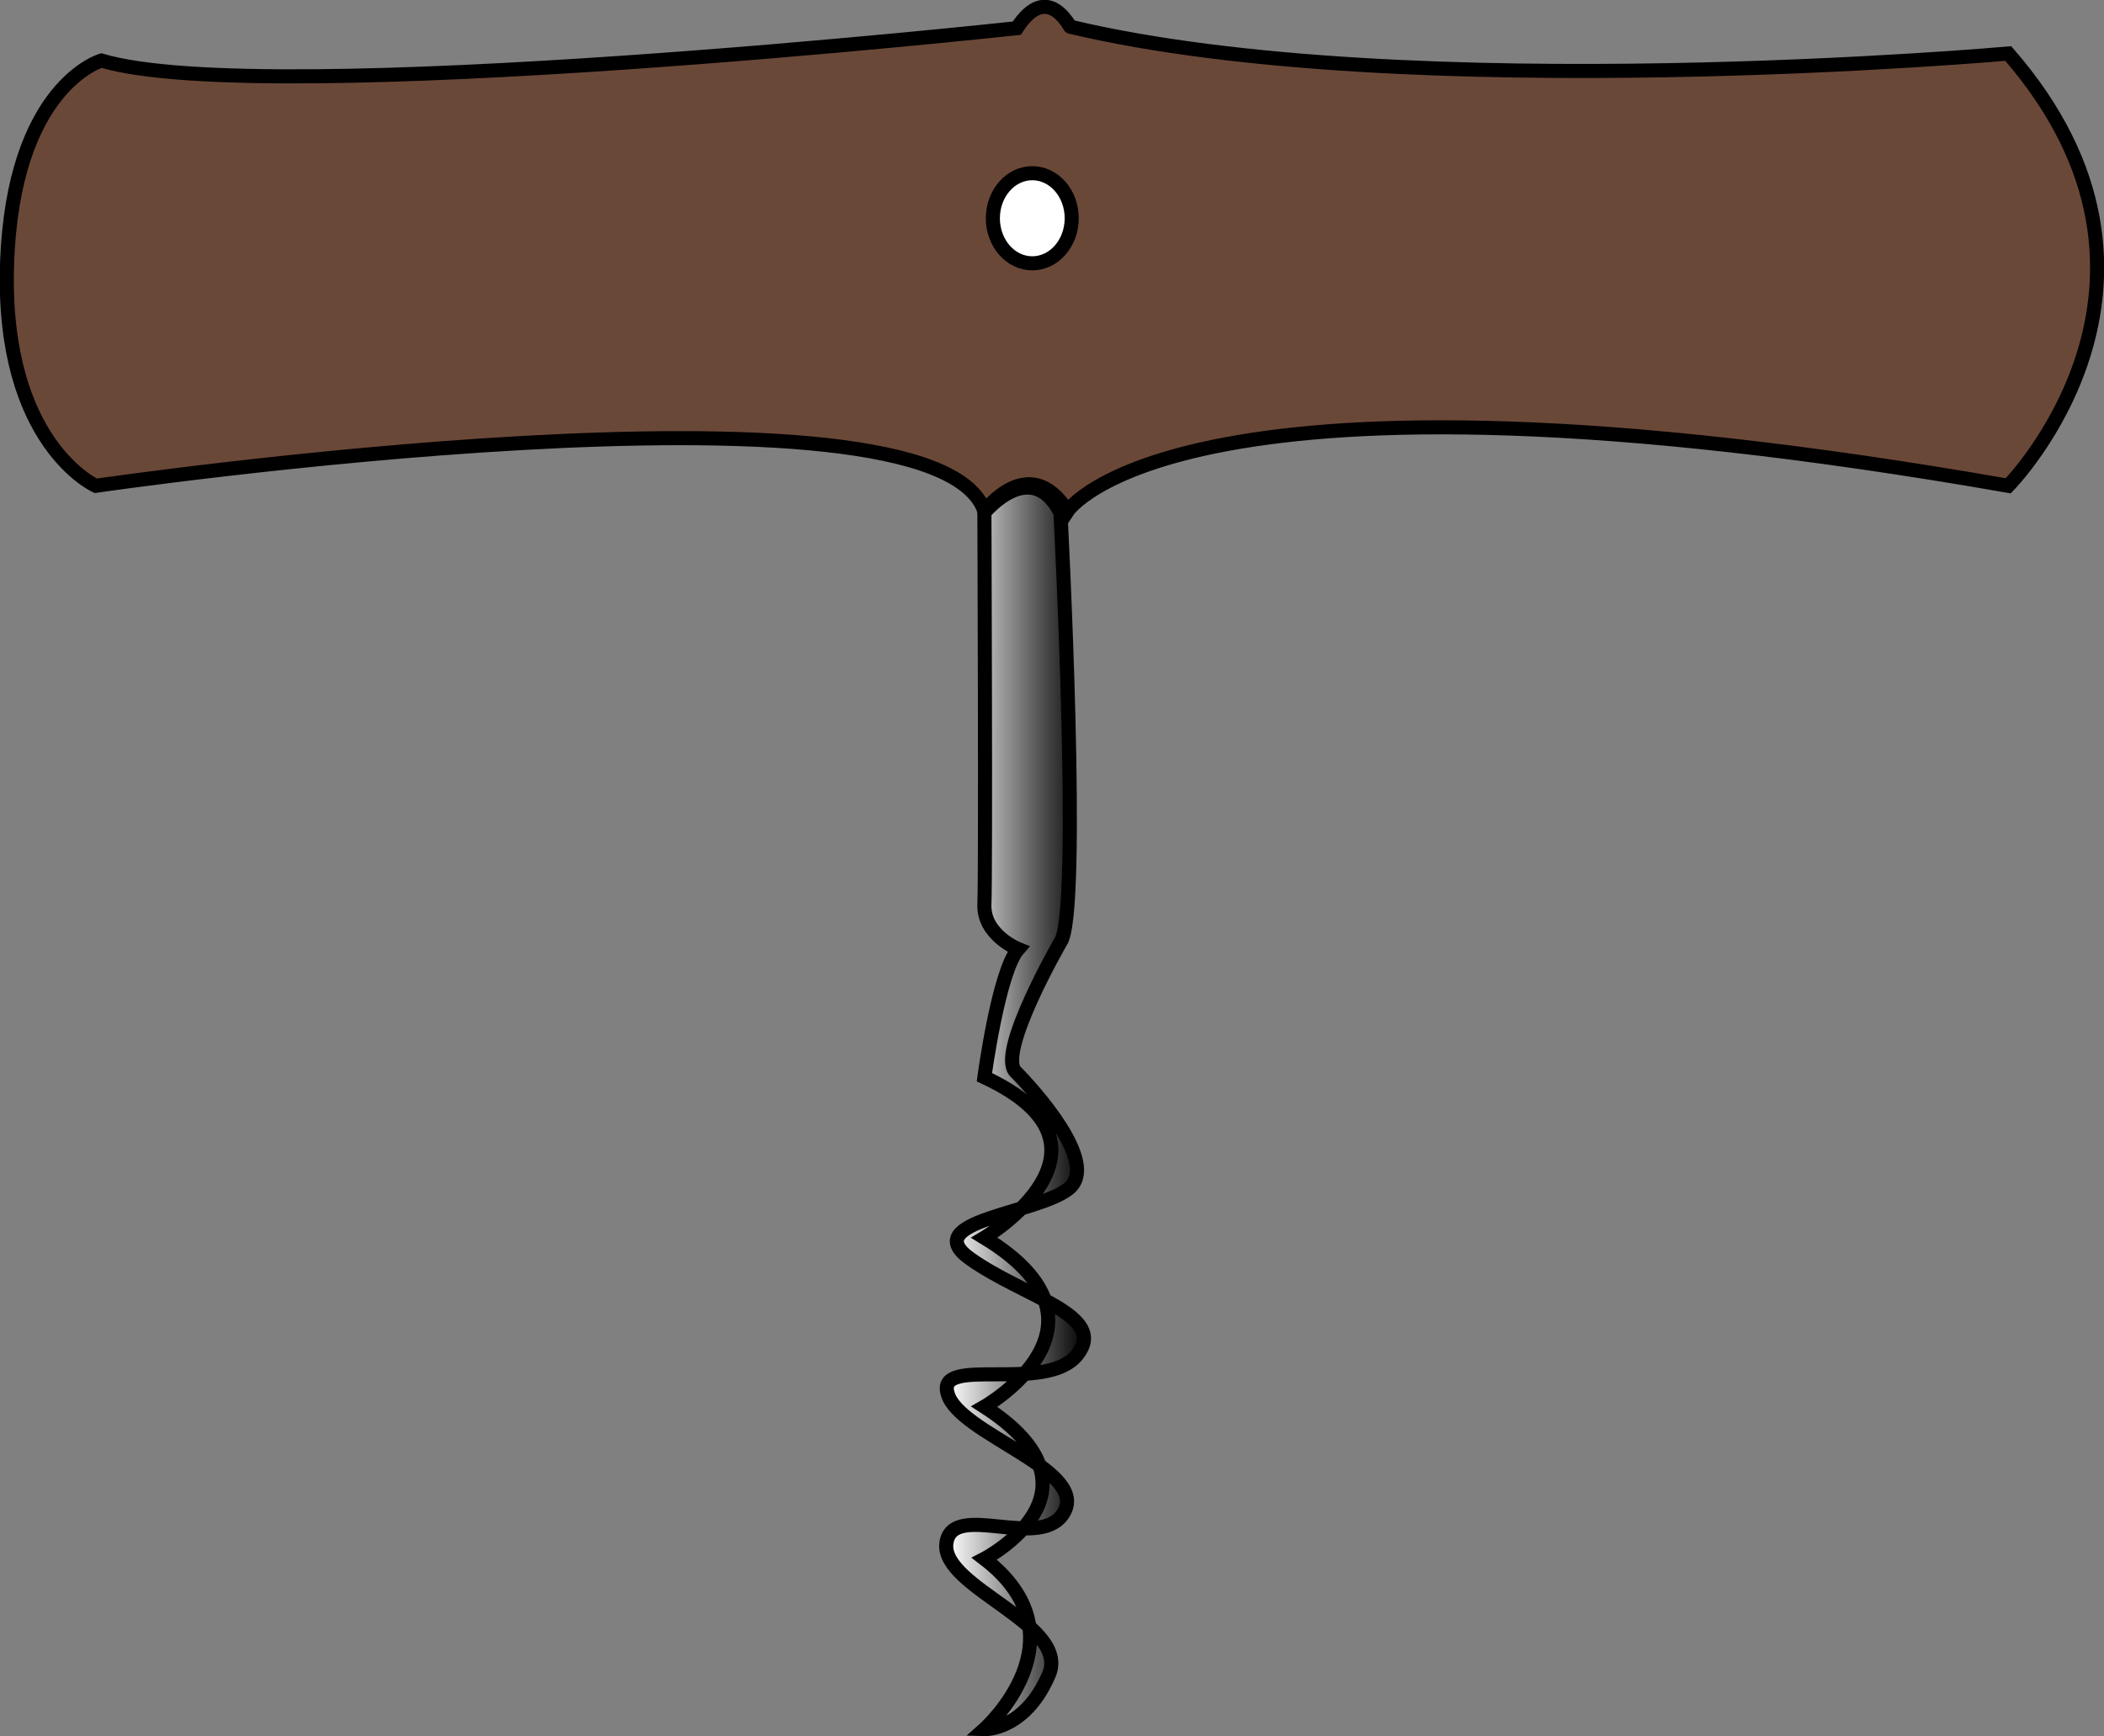 <?xml version="1.0" encoding="utf-8"?>
<!-- Generator: Adobe Illustrator 22.1.0, SVG Export Plug-In . SVG Version: 6.00 Build 0)  -->
<svg version="1.1" id="Corkscrew" xmlns="http://www.w3.org/2000/svg" xmlns:xlink="http://www.w3.org/1999/xlink" x="0px" y="0px"
	 viewBox="0 0 149.4 123.3" style="enable-background:new 0 0 149.4 123.3;" xml:space="preserve">
<rect x="0" y="0" width="149.4" height="123.3" fill="#808080" stroke="none"/>
<style type="text/css">
	.st0{fill:url(#screw_1_);stroke:#000000;stroke-miterlimit:10;}
	.st1{fill:#6A4838;stroke:#000000;stroke-miterlimit:10;}
	.st2{fill:#FFFFFF;stroke:#000000;stroke-miterlimit:10;}

	.opacity{ opacity: 0.5;}
	</style>

<defs>
	<script>
		(() => {
		let iconOne = document.querySelector("#Corkscrew");

		function logThisIconOne() {
			console.log(this.id);
		}

		iconOne.addEventListener("click", logThisIconOne);

		document.querySelector("#Corkscrew").addEventListener("click", opacity);

		function opacity() {
		document.getElementById("Corkscrew").classList.add("opacity");
		}

		})();
	</script>
</defs>




<linearGradient id="screw_1_" gradientUnits="userSpaceOnUse" x1="67.269" y1="78.717" x2="77.063" y2="78.717">
	<stop  offset="0" style="stop-color:#FFFFFF"/>
	<stop  offset="1" style="stop-color:#000000"/>
</linearGradient>
<path id="screw" class="st0" d="M69.9,122.8c0,0,7.3-6.5,0-12.1c0,0,9.3-4.8,0-10.8c0,0,10.2-5.8,0-12c0,0,10.7-6.4,0-11.4
	c0,0,1-7.5,2.4-9.1c0,0-2.5-1-2.4-3.2c0.1-2.2,0-27.8,0-27.8s3.3-4,5.4,0c0,0,1.5,28.5,0,30.5c0,0-4.5,7.8-3.2,9.2
	c1.3,1.3,6,6.5,3.8,8.3c-2.2,1.8-10.8,2.3-7,5c3.8,2.7,9.8,4,7.6,6.8c-2.2,2.8-10.1,0-9.2,2.8c0.8,2.8,9.8,5.3,8.3,8.3
	s-8-0.8-8.4,2.3c-0.4,3.2,9.1,5.8,7.2,9.5C72.7,122.9,69.9,122.8,69.9,122.8z"/>
<path id="handle_1_" class="st1" d="M72.2,2c0,0-53.3,5.8-65,2.3c0,0-6.3,1.8-6.7,14.5s6.3,15.7,6.3,15.7s59.6-8.7,63.1,1.8
	c0,0,3.2-4.3,5.9,0c0,0,7.9-12.1,66.8-1.8c0,0,14.2-14.4,0-30.7c0,0-42.6,3.8-66.6-1.9C76,2,74.4-1.4,72.2,2z"/>
<ellipse id="knob" class="st2" cx="73.3" cy="15.5" rx="2.8" ry="3.2"/>
</svg>
